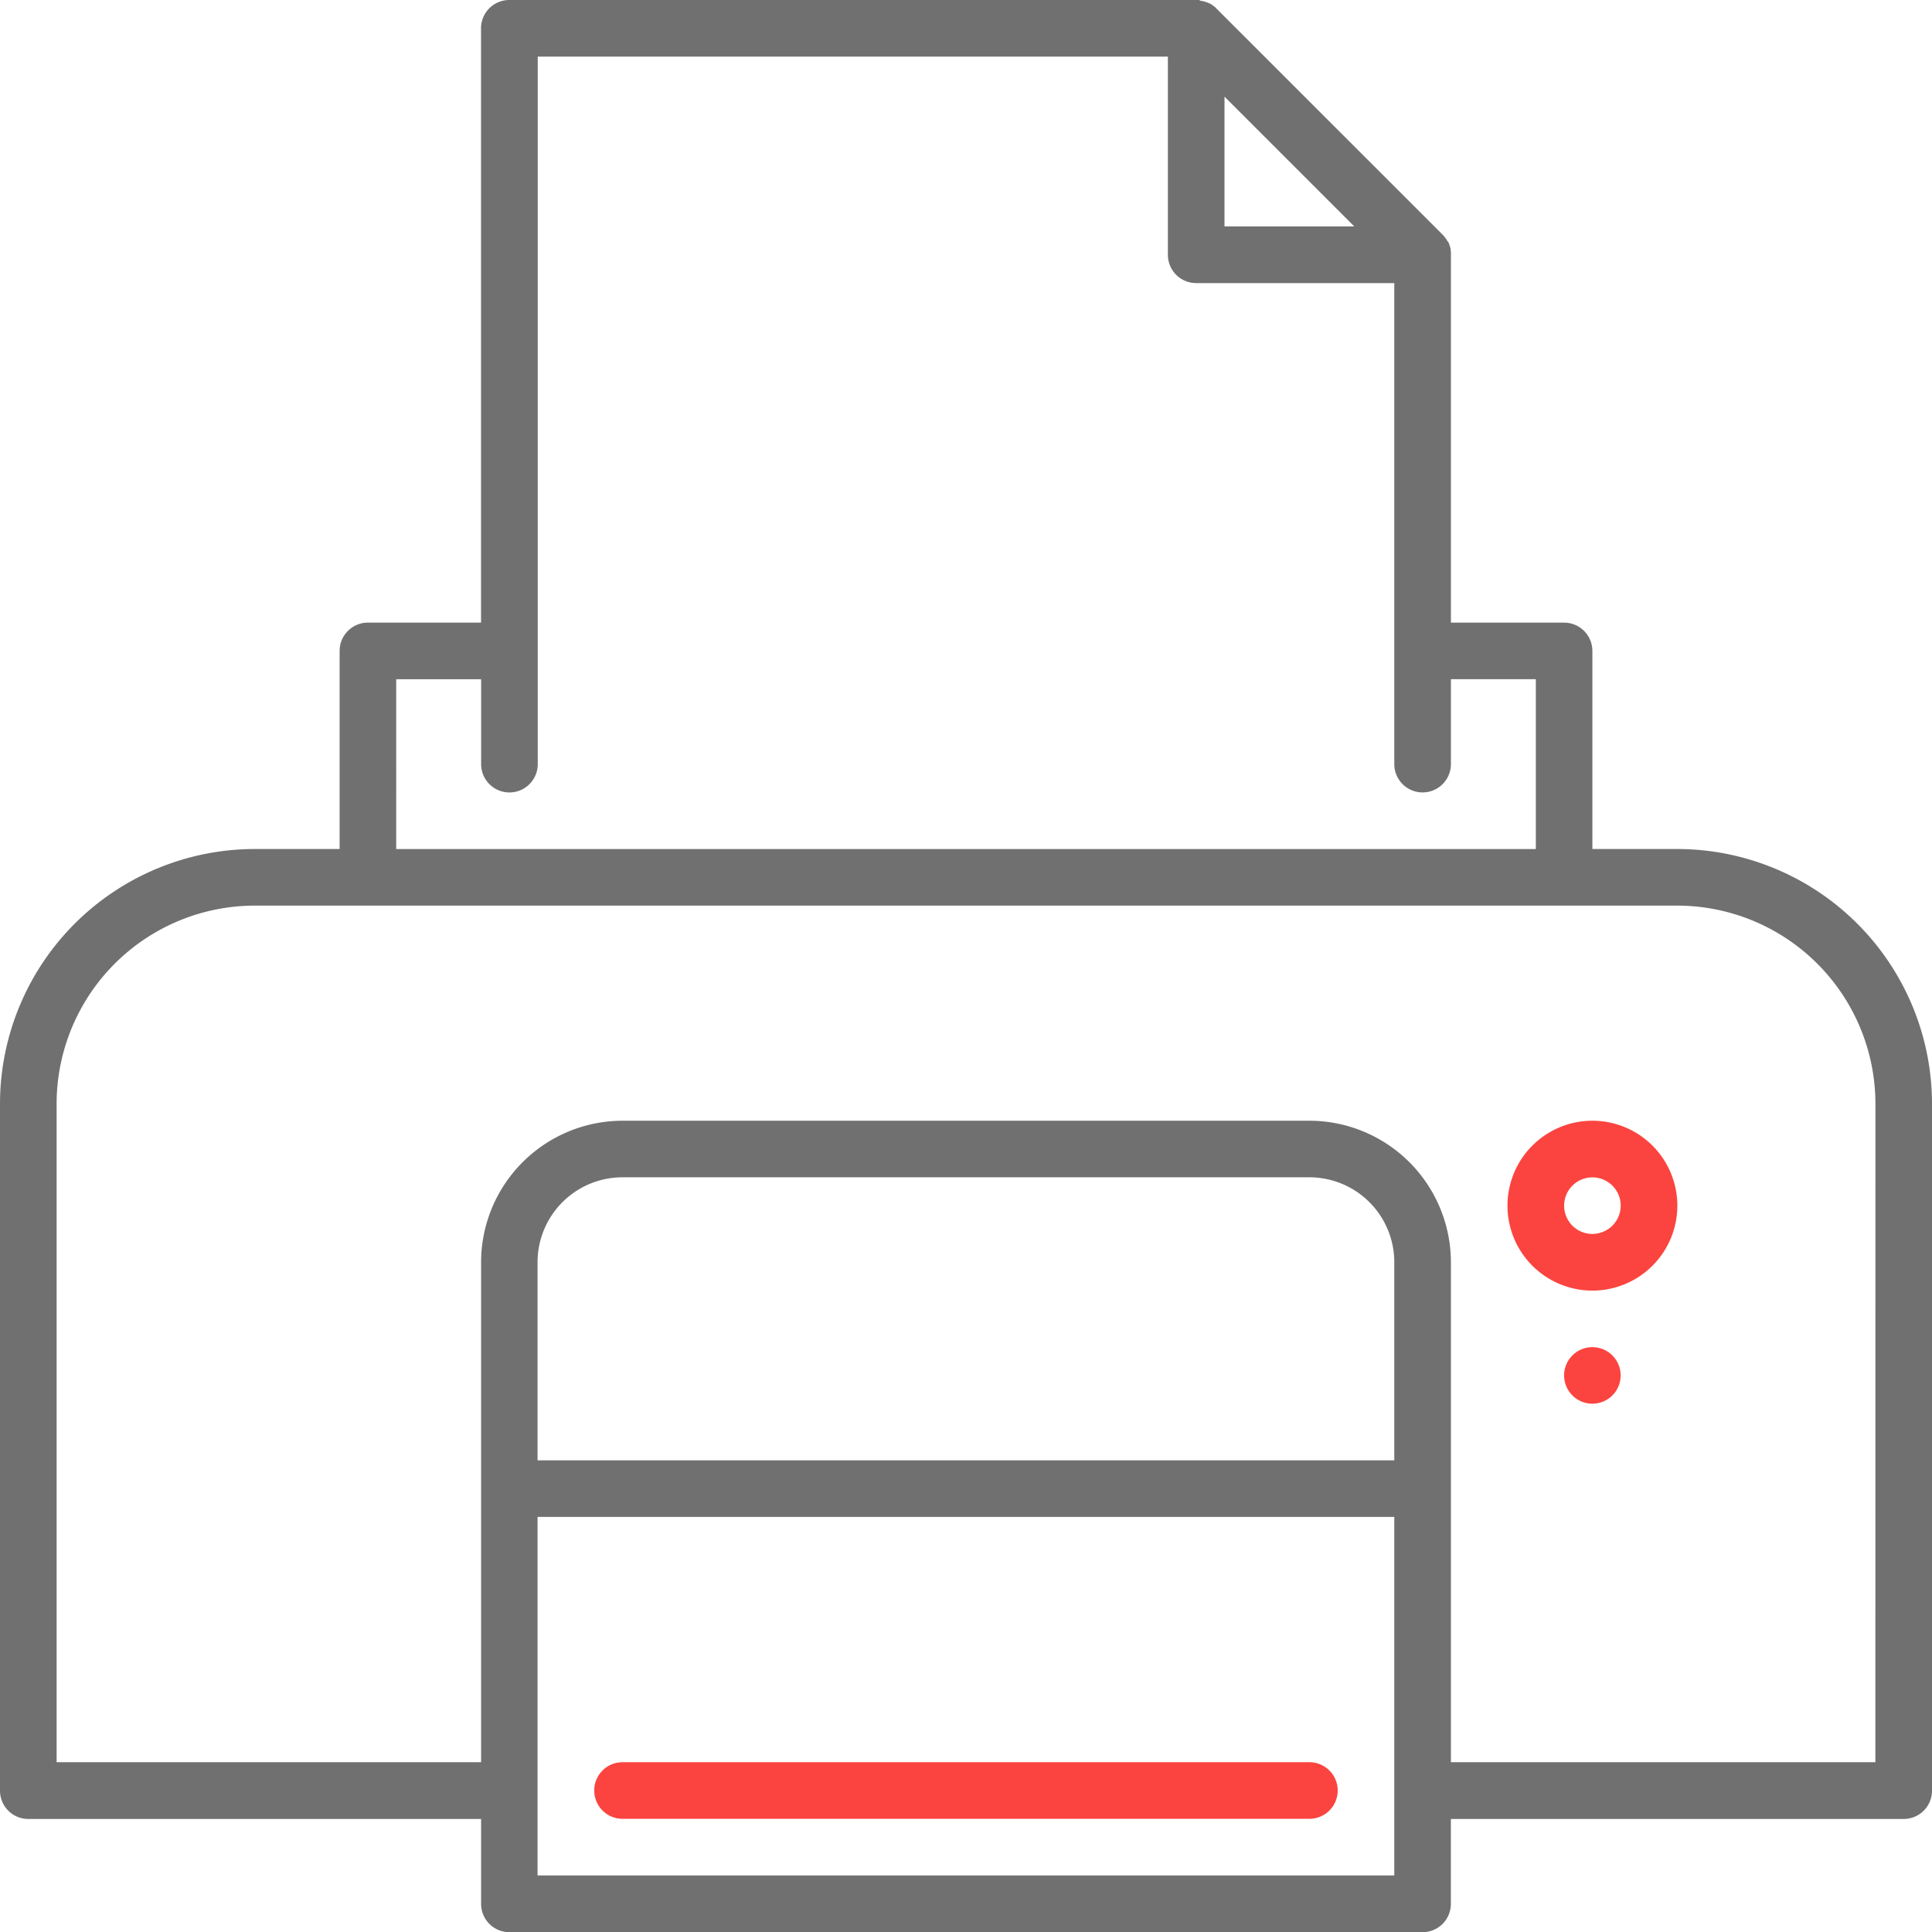 <svg width="52.3px" height="52.3px" xmlns="http://www.w3.org/2000/svg" id="printer" viewBox="0 0 52.318 52.318">
    <g id="Group_174" data-name="Group 174">
        <g id="Group_173" data-name="Group 173">
            <path id="Path_208" d="M45.421 22.991h-2.3v-5.364a.766.766 0 0 0-.766-.766H39.29V6.9a.763.763 0 0 0 0-.077c0-.018-.005-.037-.008-.055s0-.013 0-.02c0-.022-.01-.043-.016-.064v-.008c-.007-.021-.014-.042-.023-.063v-.007a.734.734 0 0 0-.027-.057l-.016-.013a.79.79 0 0 0-.029-.049l-.01-.016-.032-.043-.013-.017a.7.7 0 0 0-.045-.05l-.005-.006L32.934.224a.277.277 0 0 0-.055-.05l-.015-.011a.78.78 0 0 0-.046-.034l-.013-.008c-.017-.01-.033-.021-.051-.03h-.01a.61.61 0 0 0-.058-.027h-.006l-.064-.023h-.008a.685.685 0 0 0-.065-.016h-.019L32.469 0a.737.737 0 0 0-.077 0h-18.6a.766.766 0 0 0-.766.766V16.86H9.963a.766.766 0 0 0-.766.766v5.365H6.9a6.905 6.905 0 0 0-6.9 6.9v18.6a.766.766 0 0 0 .766.766h12.262v2.3a.766.766 0 0 0 .766.766h24.729a.766.766 0 0 0 .766-.766v-2.3h12.263a.766.766 0 0 0 .766-.766v-18.6a6.905 6.905 0 0 0-6.897-6.9zM33.159 2.617l3.515 3.515h-3.515zm-22.43 15.776h2.3v2.3a.766.766 0 1 0 1.533 0V1.533h17.064V6.9a.766.766 0 0 0 .766.766h5.365v13.026a.766.766 0 1 0 1.533 0v-2.3h2.3v4.6H10.729zm27.028 32.393h-23.2v-9.708h23.2zm0-11.24h-23.2v-5.365a2.3 2.3 0 0 1 2.3-2.3h18.6a2.3 2.3 0 0 1 2.3 2.3zm13.028 8.174H39.29V34.181a3.836 3.836 0 0 0-3.832-3.832H16.86a3.836 3.836 0 0 0-3.832 3.832V47.72H1.533V29.889A5.371 5.371 0 0 1 6.9 24.524h38.521a5.371 5.371 0 0 1 5.365 5.365z" style="fill:#707070" data-name="Path 208"/>
        </g>
    </g>
    <g id="Group_176" data-name="Group 176" transform="translate(16.094 47.72)">
        <g id="Group_175" data-name="Group 175">
            <path id="Path_209" d="M176.864 467h-18.6a.766.766 0 1 0 0 1.533h18.6a.766.766 0 1 0 0-1.533z" style="fill:#fb443f" data-name="Path 209" transform="translate(-157.5 -467)"/>
        </g>
    </g>
    <g id="Group_178" data-name="Group 178" transform="translate(40.822 30.349)">
        <g id="Group_177" data-name="Group 177">
            <path id="Path_210" d="M401.8 297a2.3 2.3 0 1 0 2.3 2.3 2.3 2.3 0 0 0-2.3-2.3zm0 3.066a.766.766 0 1 1 .766-.766.767.767 0 0 1-.766.765z" style="fill:#fb443f" data-name="Path 210" transform="translate(-399.5 -297)"/>
        </g>
    </g>
    <g id="Group_180" data-name="Group 180" transform="translate(42.355 36.48)">
        <g id="Group_179" data-name="Group 179">
            <ellipse id="Ellipse_78" cx=".766" cy=".766" style="fill:#fb443f" data-name="Ellipse 78" rx=".766" ry=".766"/>
        </g>
    </g>
</svg>
